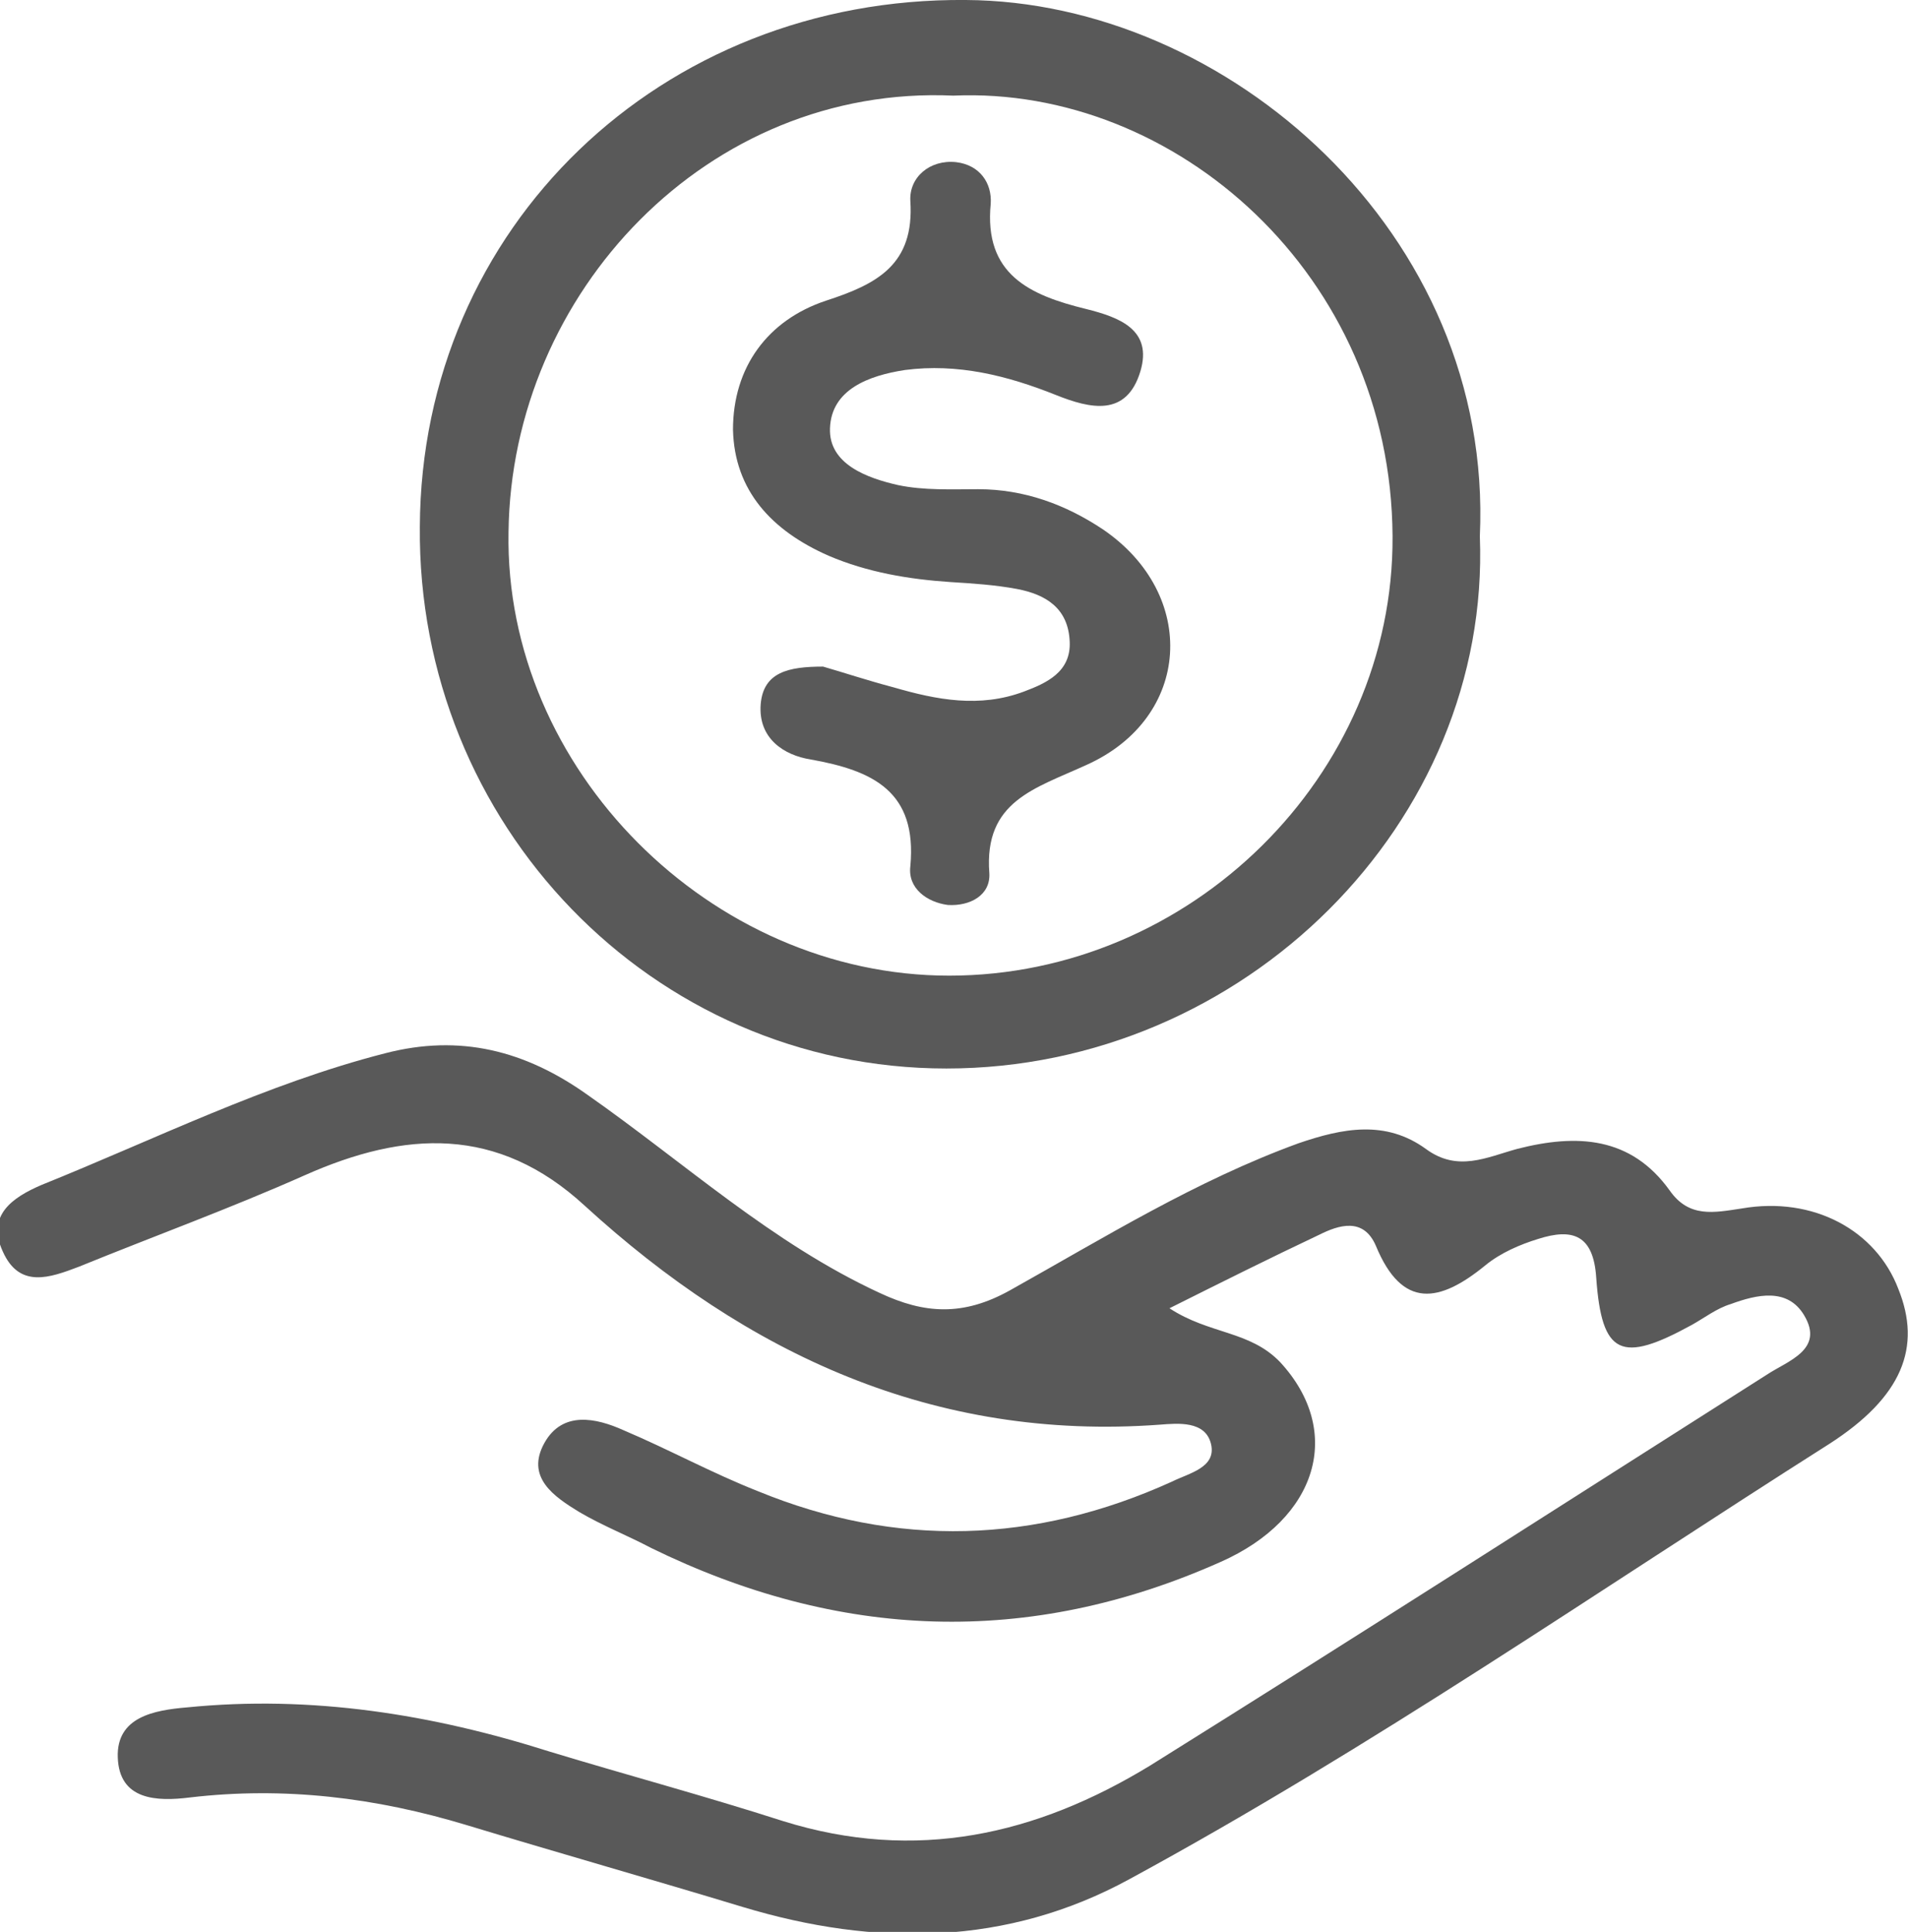 <?xml version="1.0" encoding="utf-8"?>
<!-- Generator: Adobe Illustrator 19.1.0, SVG Export Plug-In . SVG Version: 6.00 Build 0)  -->
<svg version="1.1" id="Layer_1" xmlns="http://www.w3.org/2000/svg" xmlns:xlink="http://www.w3.org/1999/xlink" x="0px" y="0px"
	 viewBox="0 0 137.7 139.4" style="enable-background:new 0 0 137.7 139.4;" xml:space="preserve">
<style type="text/css">
	.st0{fill:#595959;}
</style>
<g>
	<path class="st0" d="M137,93c-1.6-4.2-6.1-6.7-11.3-5.8c-2,0.3-3.8,0.7-5.2-1.3c-2.8-3.9-6.7-4.1-11-3c-2.2,0.6-4.3,1.7-6.6,0
		c-2.9-2.1-6-1.5-9.2-0.4c-7.4,2.7-14,6.8-20.8,10.6c-3.4,1.9-6.2,1.7-9.4,0.2c-7.8-3.6-14.1-9.4-21.1-14.3c-4.5-3.2-9.2-4.4-14.6-3
		c-8.6,2.2-16.6,6.2-24.8,9.5c-2.1,0.9-4,2.2-2.8,4.8c1.2,2.7,3.4,1.9,5.5,1.1c5.4-2.2,10.9-4.2,16.3-6.6c7.2-3.2,13.9-3.6,20.2,2.2
		c11.7,10.7,25.2,17,41.5,15.8c1.3-0.1,3.3-0.3,3.7,1.4c0.4,1.7-1.6,2.1-2.8,2.7c-9.9,4.5-19.9,4.8-29.9,0.7c-3.3-1.3-6.4-3-9.7-4.4
		c-2-0.9-4.4-1.4-5.7,0.9c-1.4,2.5,0.7,3.9,2.5,5c1.7,1,3.5,1.7,5.2,2.6c13.5,6.6,27.2,7.2,41.1,1c7-3.1,8.9-9.4,4.3-14.4
		c-2.2-2.3-5.1-2-8-3.9c3.6-1.8,7.2-3.6,10.8-5.3c1.4-0.7,3.2-1.3,4.1,0.8c1.9,4.6,4.6,4.1,7.9,1.4c1.1-0.9,2.5-1.5,3.8-1.9
		c2.5-0.8,4-0.3,4.2,2.8c0.4,5.6,1.8,6.2,6.9,3.4c0.9-0.5,1.8-1.2,2.8-1.5c1.9-0.7,4.1-1.2,5.3,0.8c1.5,2.5-1.2,3.3-2.7,4.3
		c-14.8,9.4-29.6,18.9-44.5,28.2c-8.2,5-16.9,7-26.5,4c-5.6-1.8-11.2-3.3-16.8-5c-8.5-2.7-17.2-4.1-26.2-3.2c-2.4,0.2-5.1,0.7-5,3.6
		c0.1,3.1,2.8,3.2,5.2,2.9c6.8-0.8,13.4,0,20,2c6.6,2,13.3,3.9,19.9,5.9c9.6,2.9,19.1,2.8,27.9-2c17.5-9.5,33.8-20.8,50.5-31.4
		C137.3,100.8,138.7,97.2,137,93z"/>
	<path class="st0" d="M68.3,77.1c21.5,0,39.3-17.8,38.5-38.4C107.8,16.8,88.5,0.1,69.7,0c-22-0.2-39.3,16.4-39.4,38
		C30.1,59.4,47,77.1,68.3,77.1z M68.8,6.9c16-0.7,31.6,12.9,31.7,31.8c0.1,17.3-14.6,31.7-32,31.7c-17.2,0-32.1-14.9-31.8-32
		C36.9,21.1,51.1,6.1,68.8,6.9z"/>
	<path class="st0" d="M59.8,40.1c2.8,1.2,5.8,1.7,8.8,1.9c1.6,0.1,3.2,0.2,4.8,0.5c2.1,0.4,3.7,1.4,3.8,3.8c0.1,2.2-1.7,3-3.3,3.6
		c-3.2,1.2-6.3,0.6-9.4-0.3c-1.9-0.5-3.7-1.1-5.1-1.5c-2.5,0-4.3,0.4-4.5,2.7c-0.2,2.5,1.7,3.7,3.6,4c4.5,0.8,7.7,2.3,7.2,7.7
		c-0.2,1.6,1.2,2.6,2.7,2.8c1.6,0.1,3.1-0.7,3-2.3c-0.4-5.2,3.3-6.1,7-7.8c7.6-3.4,8.1-12.3,1.2-17c-2.7-1.8-5.7-2.9-9-2.9
		c-1.9,0-3.9,0.1-5.8-0.3c-2.2-0.5-5-1.5-4.9-4.1c0.1-2.8,2.8-3.8,5.4-4.2c3.8-0.5,7.4,0.4,10.9,1.8c2.5,1,5.1,1.6,6.1-1.7
		c0.9-3-1.5-3.9-3.9-4.5c-4.1-1-7.4-2.5-6.9-7.6c0.1-1.5-0.8-2.8-2.5-3c-1.9-0.2-3.4,1.1-3.3,2.8c0.3,4.6-2.4,6-6.1,7.2
		c-4.2,1.4-6.7,4.8-6.7,9.3C53,35.4,55.7,38.3,59.8,40.1z"/>
</g>
</svg>
